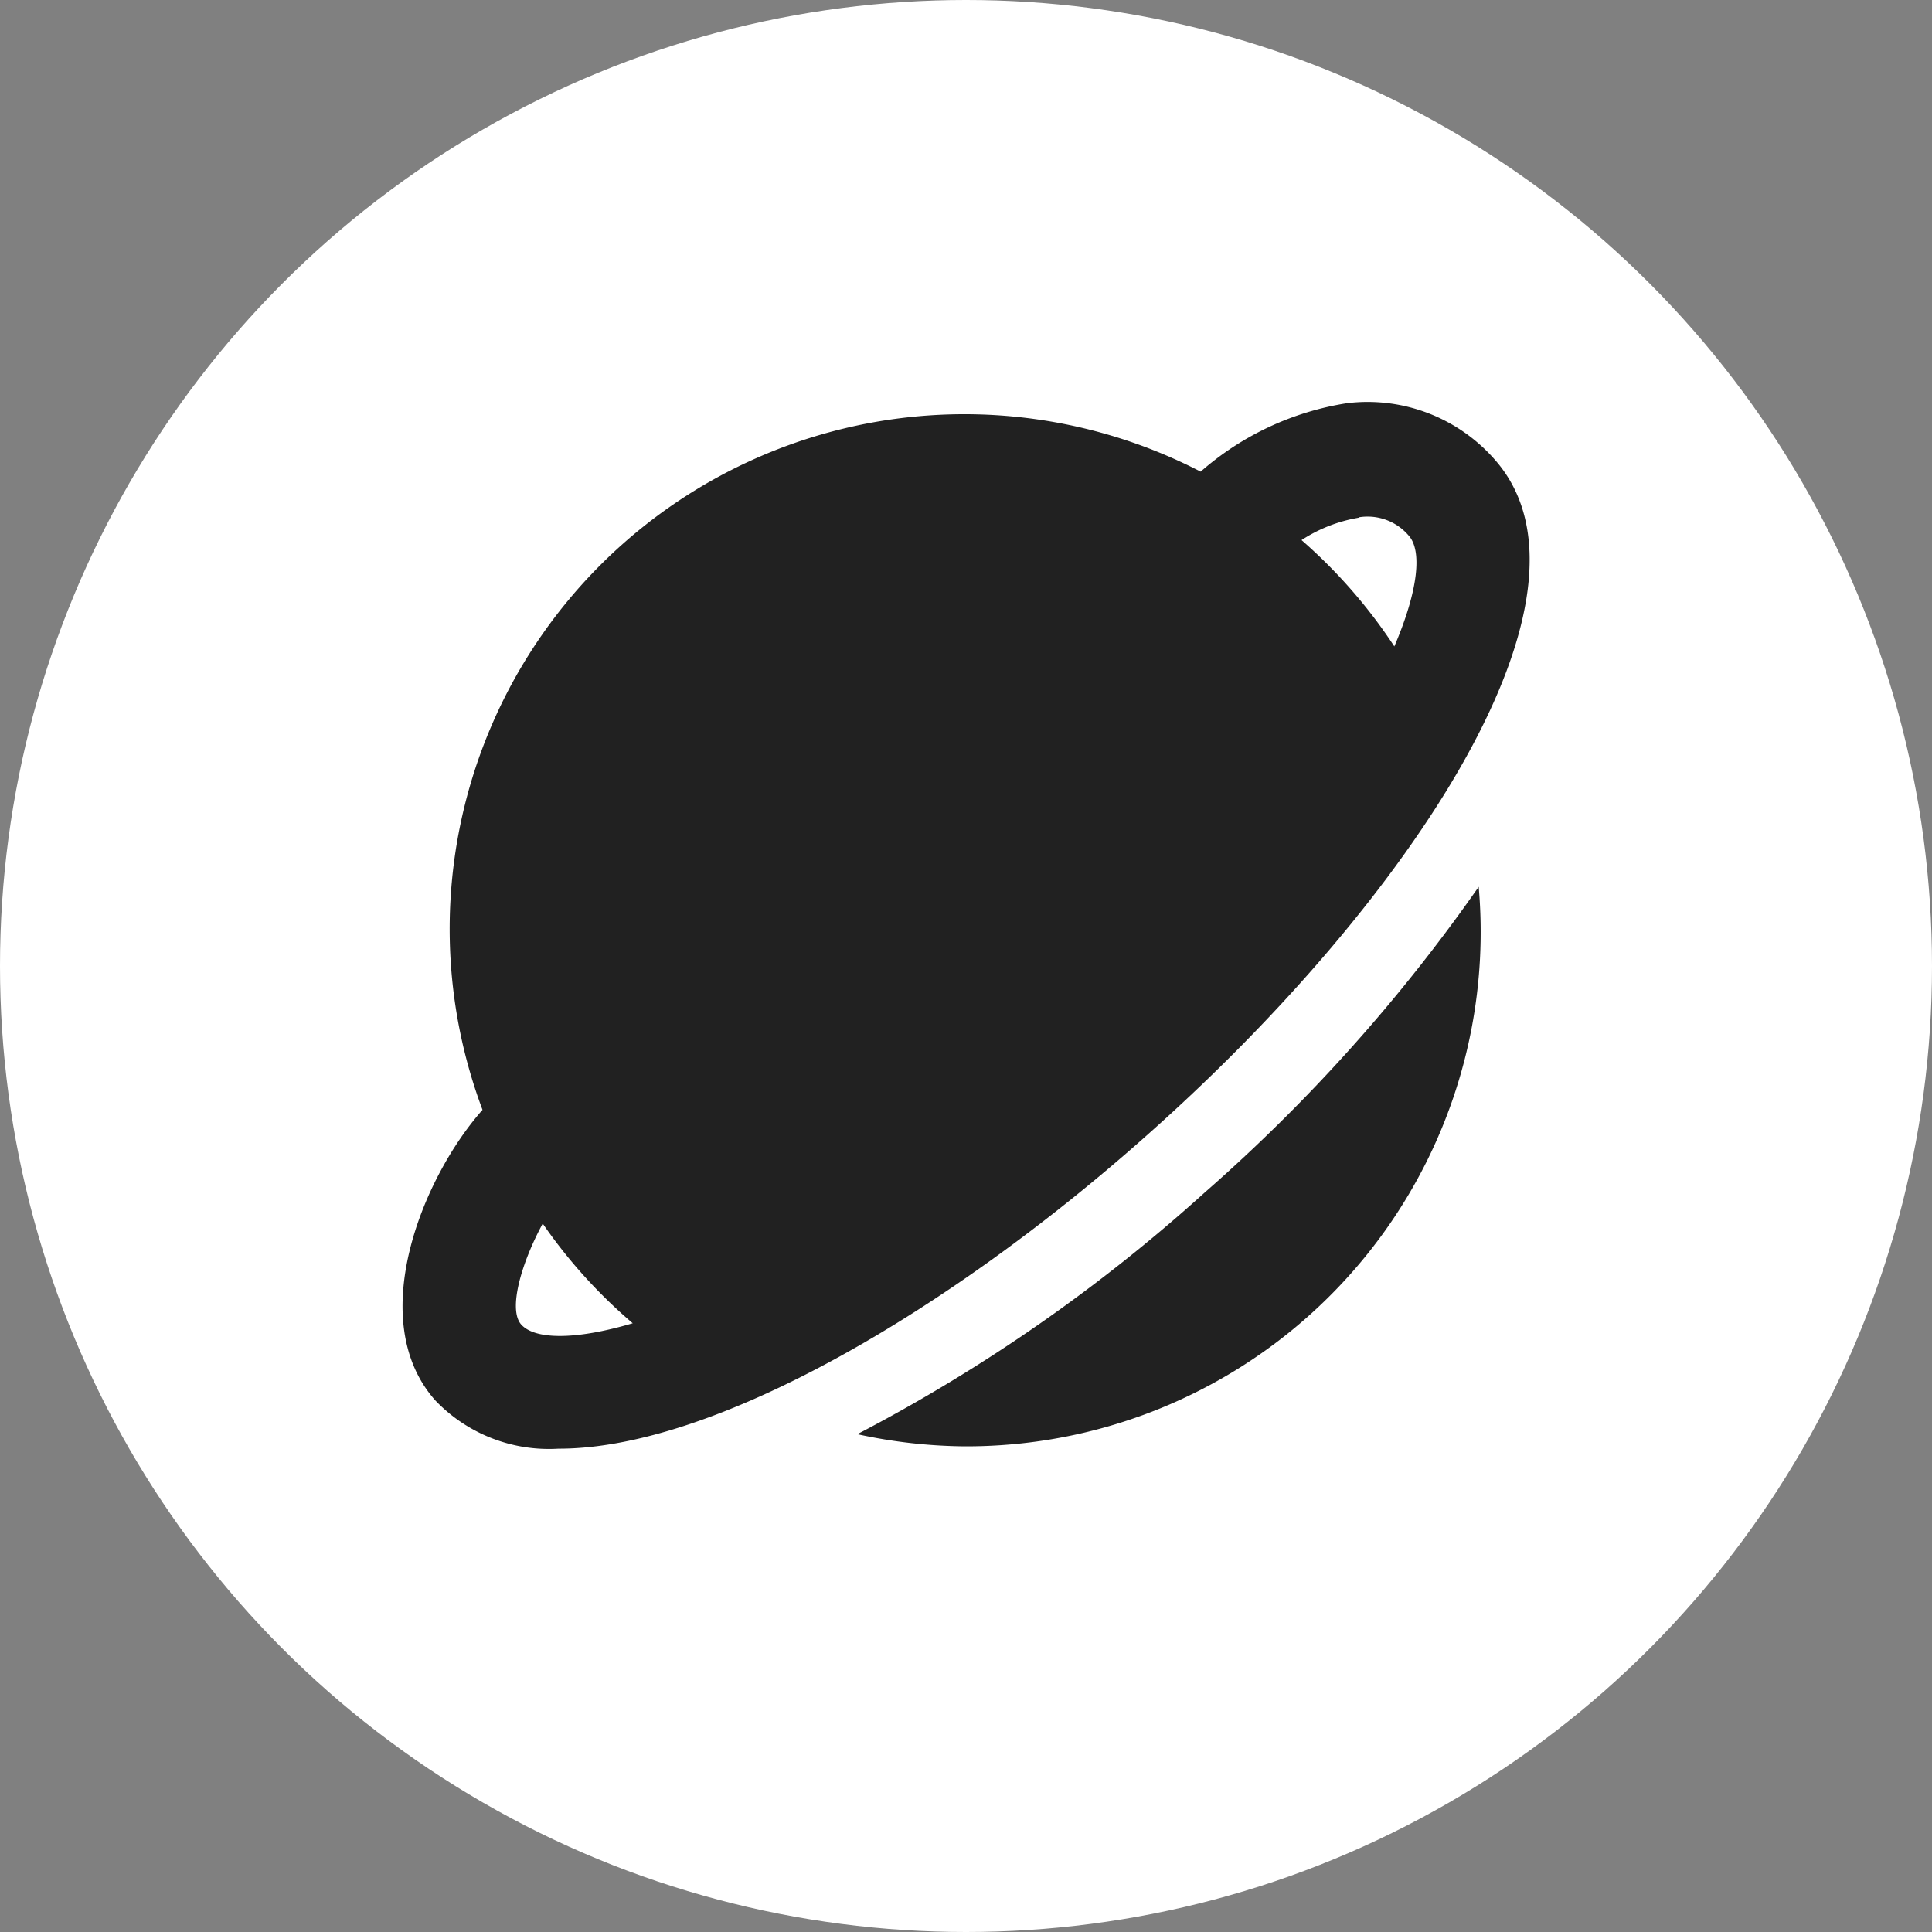 <svg xmlns="http://www.w3.org/2000/svg" width="24" height="24" viewBox="0 0 24 24">
  <rect x="0" y="0" width="24" height="24" fill="#808080" stroke="none"/>
  <g id="Component_38" data-name="Component 38" transform="translate(-20 -12)">
    <g id="Raggruppa_1" data-name="Raggruppa 1">
      <circle id="Ellisse_2" data-name="Ellisse 2" cx="12" cy="12" r="12" transform="translate(20 12)" fill="#fff"/>
    </g>
    <path id="Tracciato_4" data-name="Tracciato 4" d="M34.25,26.1c3.27-2.9,5.8-6.718,4.318-8.391a2.1,2.1,0,0,0-1.836-.7,3.6,3.6,0,0,0-1.817.85,6.394,6.394,0,0,0-8.921,7.928c-.759.857-1.464,2.621-.587,3.609a1.953,1.953,0,0,0,1.53.6C28.867,30,31.79,28.29,34.25,26.1Zm2.637-7.675a.671.671,0,0,1,.614.23c.165.186.12.674-.18,1.375a6.459,6.459,0,0,0-1.153-1.321A1.863,1.863,0,0,1,36.886,18.43ZM26.742,27.2a6.4,6.4,0,0,0,1.118,1.238c-.731.216-1.222.2-1.386.015S26.475,27.691,26.742,27.2Zm11.627-4.184a21.079,21.079,0,0,1-3.406,3.8,20.714,20.714,0,0,1-4.313,3,6.476,6.476,0,0,0,1.336.151,6.389,6.389,0,0,0,6.383-6.948Z" fill="#212121"/>
  </g>
</svg>
